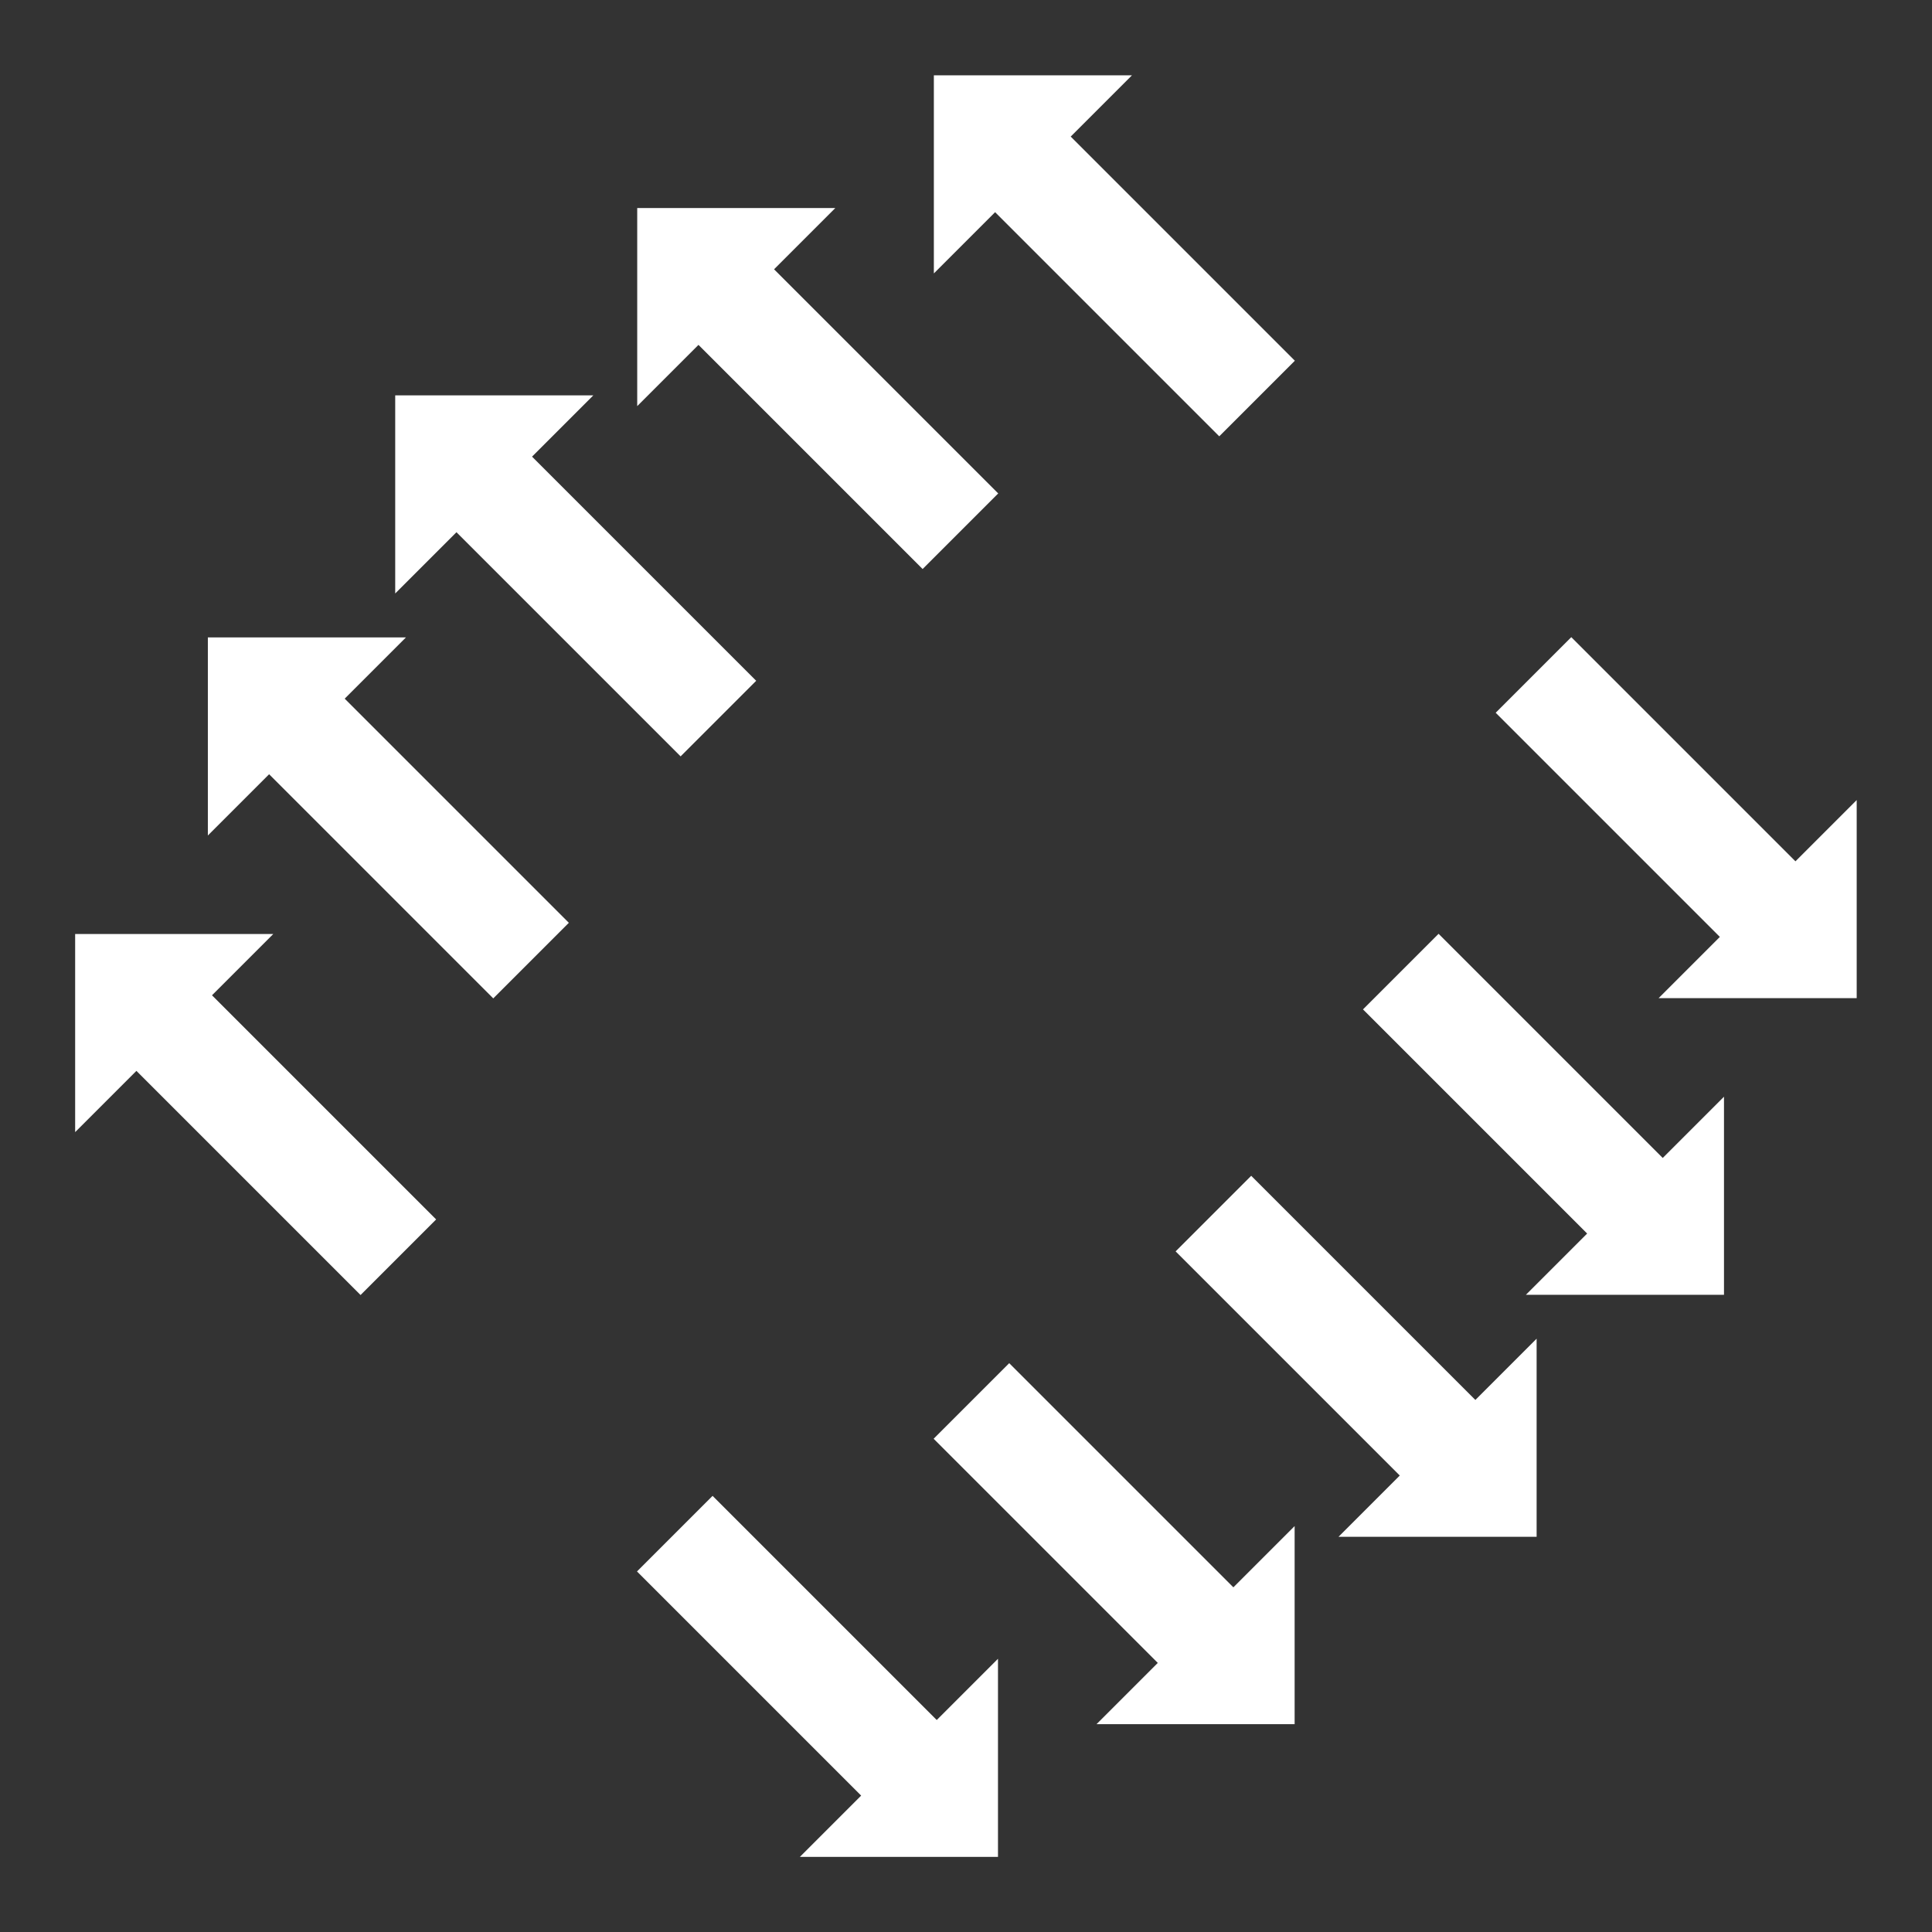 <?xml version="1.0" encoding="UTF-8" standalone="no"?>
<!-- Created with Inkscape (http://www.inkscape.org/) -->

<svg
   xmlns:dc="http://purl.org/dc/elements/1.1/"
   xmlns:cc="http://creativecommons.org/ns#"
   xmlns:rdf="http://www.w3.org/1999/02/22-rdf-syntax-ns#"
   xmlns:svg="http://www.w3.org/2000/svg"
   xmlns="http://www.w3.org/2000/svg"
   xmlns:xlink="http://www.w3.org/1999/xlink"
   xmlns:sodipodi="http://sodipodi.sourceforge.net/DTD/sodipodi-0.dtd"
   xmlns:inkscape="http://www.inkscape.org/namespaces/inkscape"
   width="105.833mm"
   height="105.833mm"
   viewBox="0 0 105.833 105.833"
   version="1.1"
   id="svg5350"
   inkscape:version="0.92.2 (5c3e80d, 2017-08-06)"
   sodipodi:docname="r_005.svg">
  <rect x="0" y="0" width="105.833" height="105.833" fill="#333333" stroke="none"/>
  <defs
     id="defs5344" />
  <sodipodi:namedview
     id="base"
     pagecolor="#ffffff"
     bordercolor="#666666"
     borderopacity="1.0"
     inkscape:pageopacity="0.0"
     inkscape:pageshadow="2"
     inkscape:zoom="0.98994949"
     inkscape:cx="-99.077819"
     inkscape:cy="-0.066693137"
     inkscape:document-units="mm"
     inkscape:current-layer="g4817"
     showgrid="false"
     inkscape:window-width="1920"
     inkscape:window-height="1001"
     inkscape:window-x="-9"
     inkscape:window-y="-9"
     inkscape:window-maximized="1"
     fit-margin-top="0"
     fit-margin-left="0"
     fit-margin-right="0"
     fit-margin-bottom="0" />
  <g
     inkscape:label="Layer 1"
     inkscape:groupmode="layer"
     id="layer1"
     transform="translate(-97.518,-5.958)">
    <g
       id="g4817"
       transform="translate(265.339,-13.48)">
      <g
         transform="rotate(45,17.184,-142.989)"
         id="g853-1">
        <path
           id="path823-6-5"
           style="fill:#ffffff;fill-rule:evenodd;stroke:none;stroke-width:0.2px;stroke-linecap:butt;stroke-linejoin:miter;stroke-opacity:1"
           d="M 56.88,105.617 H 39.515 v 4.745 l -7.673,-7.673 7.673,-7.673 v 4.745 h 17.365 v 2.928 z"
           inkscape:connector-curvature="0"
           sodipodi:nodetypes="ccccccccc" />
        <use
           x="0"
           y="0"
           xlink:href="#path823-6-5"
           id="use849-33"
           transform="rotate(180,76.054,102.689)"
           width="100%"
           height="100%" />
      </g>
      <g
         id="use1034-5"
         transform="rotate(45,37.259,-134.673)">
        <path
           sodipodi:nodetypes="ccccccccc"
           inkscape:connector-curvature="0"
           d="M 58.997,105.617 H 41.632 v 4.745 l -7.673,-7.673 7.673,-7.673 v 4.745 H 58.997 v 2.928 z"
           style="fill:#ffffff;fill-rule:evenodd;stroke:none;stroke-width:0.2px;stroke-linecap:butt;stroke-linejoin:miter;stroke-opacity:1"
           id="path4741-2" />
        <use
           height="100%"
           width="100%"
           transform="rotate(180,74.996,102.689)"
           id="use4743-5"
           xlink:href="#path823-6-5"
           y="0"
           x="0" />
      </g>
      <g
         transform="rotate(45,57.334,-126.358)"
         id="use1036-1">
        <path
           id="path4747-8"
           style="fill:#ffffff;fill-rule:evenodd;stroke:none;stroke-width:0.2px;stroke-linecap:butt;stroke-linejoin:miter;stroke-opacity:1"
           d="M 65.347,105.617 H 47.982 v 4.745 l -7.673,-7.673 7.673,-7.673 v 4.745 h 17.365 v 2.928 z"
           inkscape:connector-curvature="0"
           sodipodi:nodetypes="ccccccccc" />
        <use
           x="0"
           y="0"
           xlink:href="#path823-6-5"
           id="use4749-3"
           transform="rotate(180,71.821,102.689)"
           width="100%"
           height="100%" />
      </g>
      <use
         height="100%"
         width="100%"
         transform="translate(-23.52,23.52)"
         id="use4753-4"
         xlink:href="#use1034-5"
         y="0"
         x="0" />
      <use
         height="100%"
         width="100%"
         transform="translate(-47.039,47.039)"
         id="use4755-2"
         xlink:href="#use1036-1"
         y="0"
         x="0" />
    </g>
  </g>
</svg>

